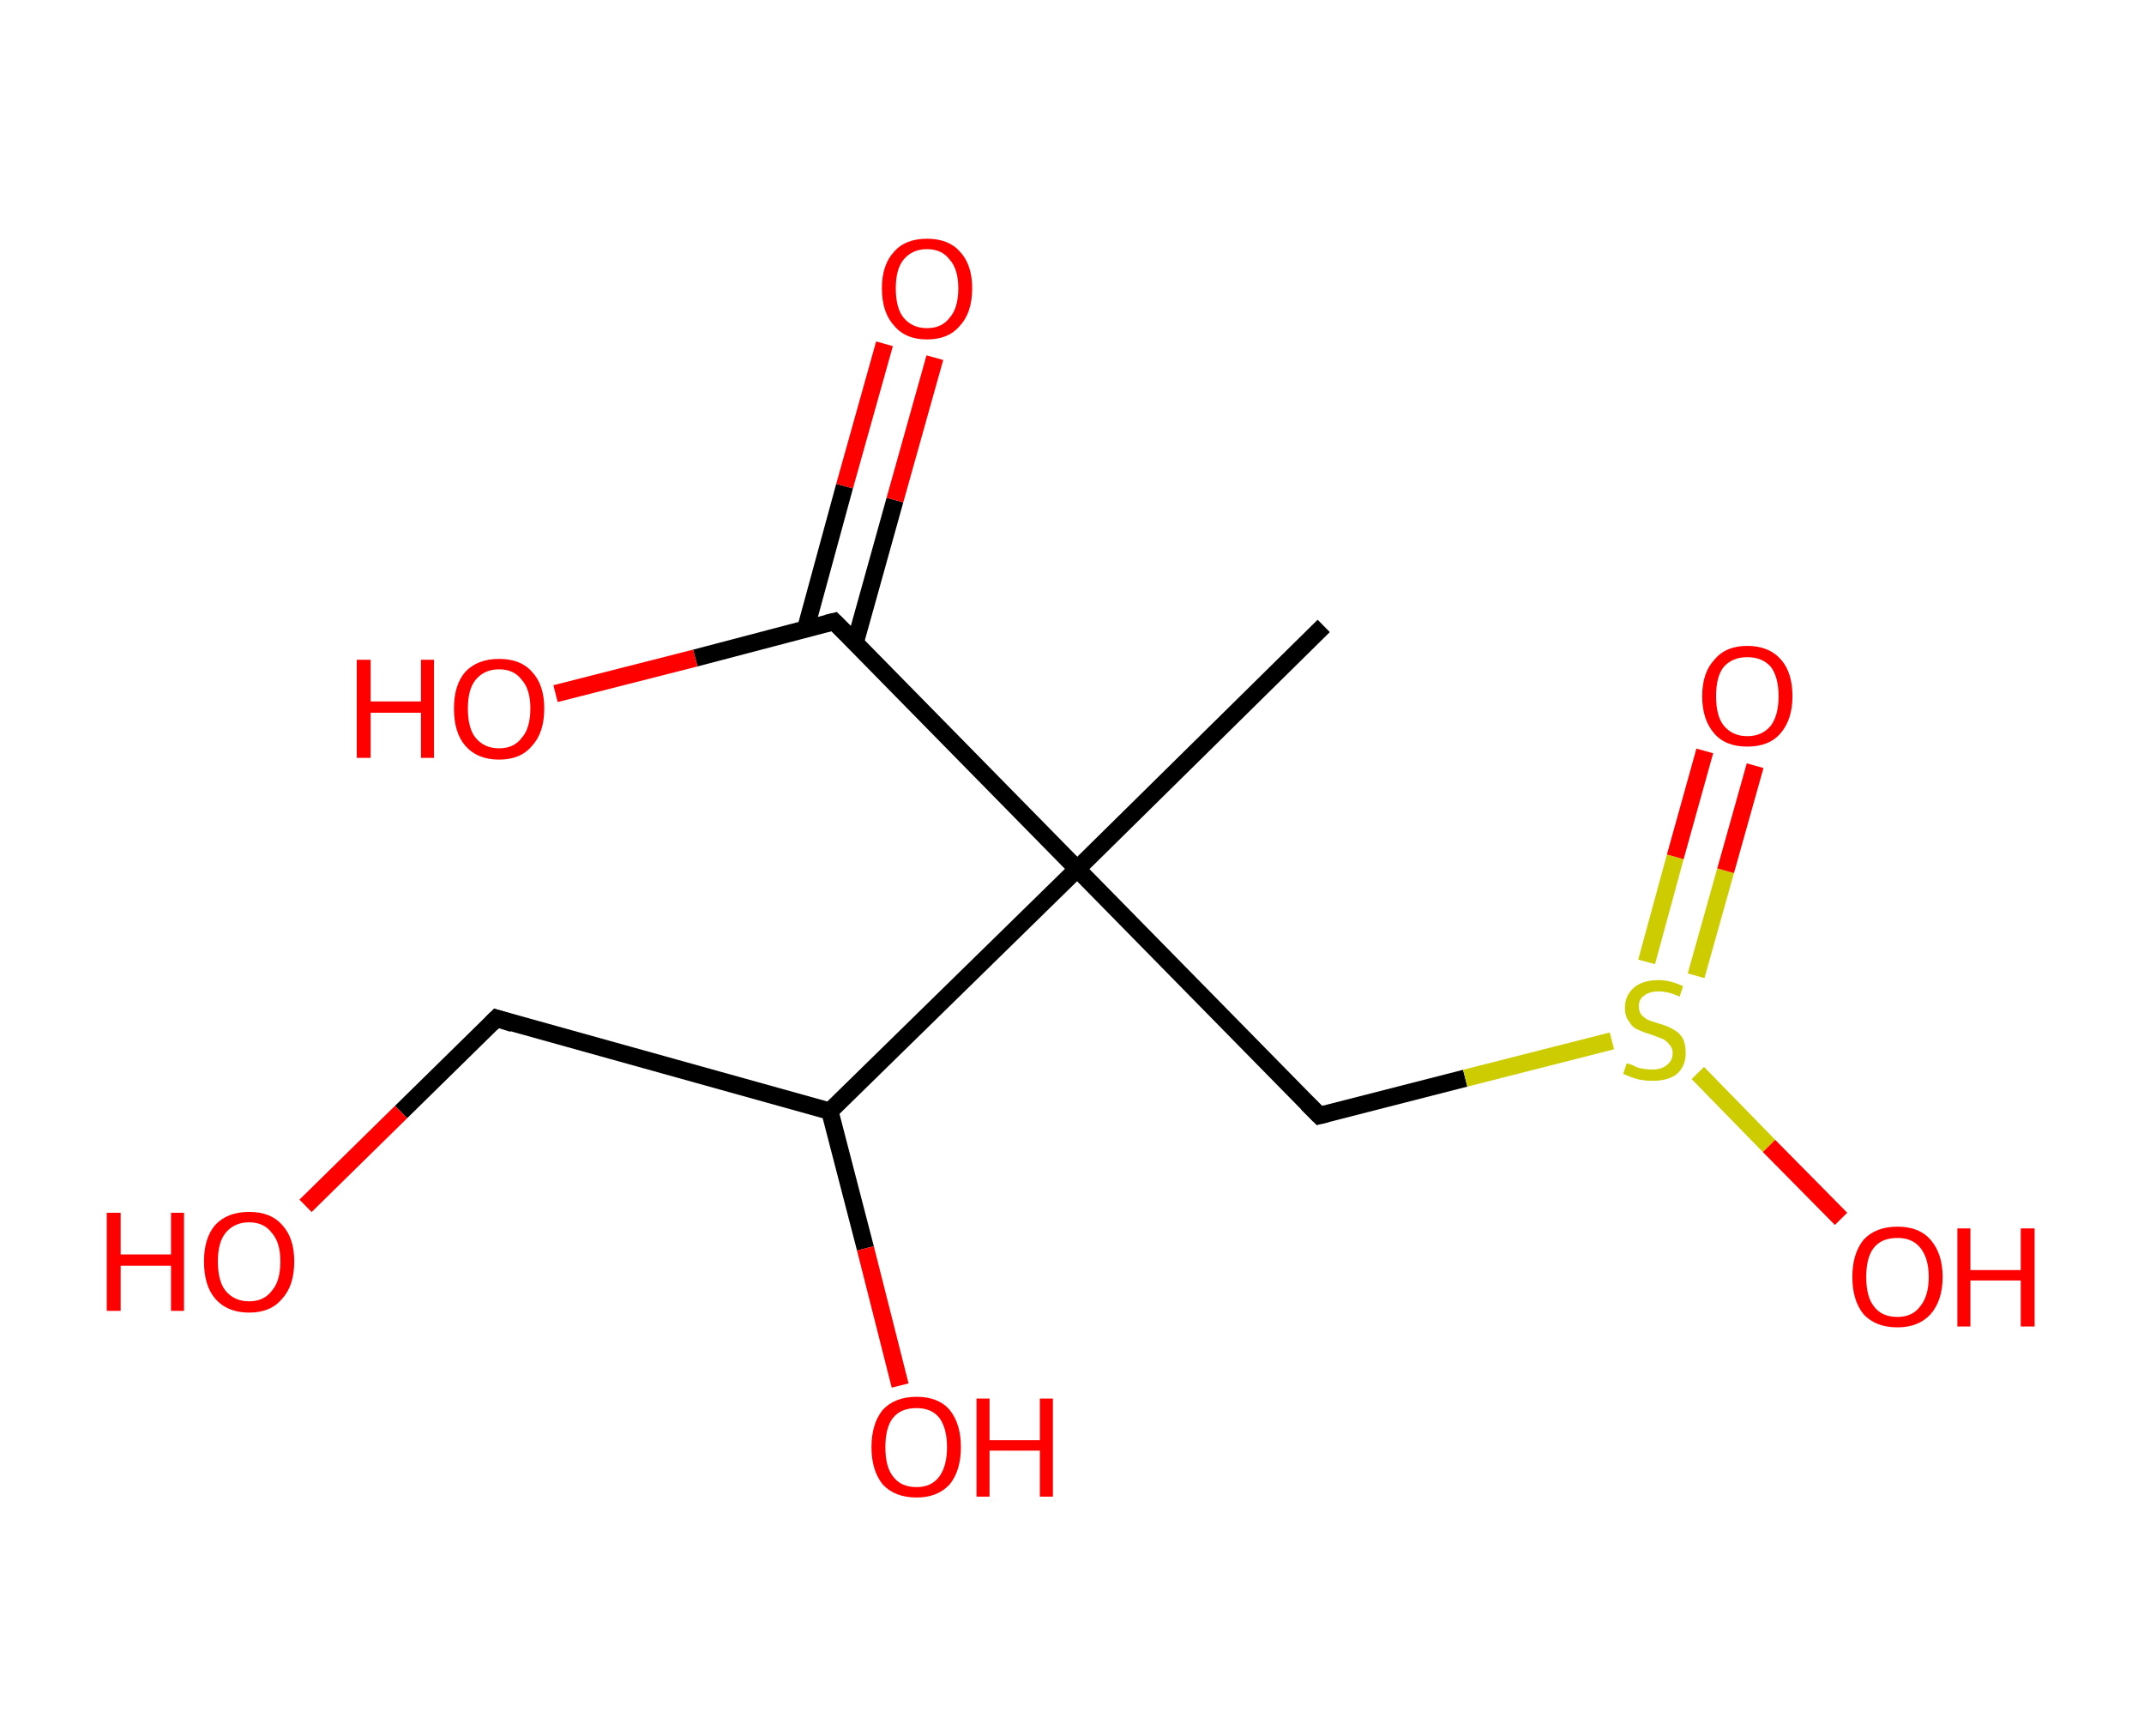 <?xml version='1.0' encoding='ASCII' standalone='yes'?>
<svg xmlns="http://www.w3.org/2000/svg" xmlns:rdkit="http://www.rdkit.org/xml" xmlns:xlink="http://www.w3.org/1999/xlink" version="1.1" baseProfile="full" xml:space="preserve" width="247px" height="200px" viewBox="0 0 247 200">
<!-- END OF HEADER -->
<rect style="opacity:1.0;fill:#FFFFFF;stroke:none" width="247.0" height="200.0" x="0.0" y="0.0"> </rect>
<path class="bond-0 atom-0 atom-1" d="M 152.5,72.1 L 124.1,100.1" style="fill:none;fill-rule:evenodd;stroke:#000000;stroke-width:2.0px;stroke-linecap:butt;stroke-linejoin:miter;stroke-opacity:1"/>
<path class="bond-1 atom-1 atom-2" d="M 124.1,100.1 L 152.0,128.5" style="fill:none;fill-rule:evenodd;stroke:#000000;stroke-width:2.0px;stroke-linecap:butt;stroke-linejoin:miter;stroke-opacity:1"/>
<path class="bond-2 atom-2 atom-3" d="M 152.0,128.5 L 168.8,124.2" style="fill:none;fill-rule:evenodd;stroke:#000000;stroke-width:2.0px;stroke-linecap:butt;stroke-linejoin:miter;stroke-opacity:1"/>
<path class="bond-2 atom-2 atom-3" d="M 168.8,124.2 L 185.7,119.9" style="fill:none;fill-rule:evenodd;stroke:#CCCC00;stroke-width:2.0px;stroke-linecap:butt;stroke-linejoin:miter;stroke-opacity:1"/>
<path class="bond-3 atom-3 atom-4" d="M 195.4,112.4 L 198.8,100.3" style="fill:none;fill-rule:evenodd;stroke:#CCCC00;stroke-width:2.0px;stroke-linecap:butt;stroke-linejoin:miter;stroke-opacity:1"/>
<path class="bond-3 atom-3 atom-4" d="M 198.8,100.3 L 202.2,88.2" style="fill:none;fill-rule:evenodd;stroke:#FF0000;stroke-width:2.0px;stroke-linecap:butt;stroke-linejoin:miter;stroke-opacity:1"/>
<path class="bond-3 atom-3 atom-4" d="M 189.7,110.8 L 193.0,98.7" style="fill:none;fill-rule:evenodd;stroke:#CCCC00;stroke-width:2.0px;stroke-linecap:butt;stroke-linejoin:miter;stroke-opacity:1"/>
<path class="bond-3 atom-3 atom-4" d="M 193.0,98.7 L 196.4,86.5" style="fill:none;fill-rule:evenodd;stroke:#FF0000;stroke-width:2.0px;stroke-linecap:butt;stroke-linejoin:miter;stroke-opacity:1"/>
<path class="bond-4 atom-3 atom-5" d="M 195.6,123.6 L 203.8,132.0" style="fill:none;fill-rule:evenodd;stroke:#CCCC00;stroke-width:2.0px;stroke-linecap:butt;stroke-linejoin:miter;stroke-opacity:1"/>
<path class="bond-4 atom-3 atom-5" d="M 203.8,132.0 L 212.1,140.4" style="fill:none;fill-rule:evenodd;stroke:#FF0000;stroke-width:2.0px;stroke-linecap:butt;stroke-linejoin:miter;stroke-opacity:1"/>
<path class="bond-5 atom-1 atom-6" d="M 124.1,100.1 L 96.1,71.6" style="fill:none;fill-rule:evenodd;stroke:#000000;stroke-width:2.0px;stroke-linecap:butt;stroke-linejoin:miter;stroke-opacity:1"/>
<path class="bond-6 atom-6 atom-7" d="M 98.5,74.1 L 103.1,57.6" style="fill:none;fill-rule:evenodd;stroke:#000000;stroke-width:2.0px;stroke-linecap:butt;stroke-linejoin:miter;stroke-opacity:1"/>
<path class="bond-6 atom-6 atom-7" d="M 103.1,57.6 L 107.7,41.2" style="fill:none;fill-rule:evenodd;stroke:#FF0000;stroke-width:2.0px;stroke-linecap:butt;stroke-linejoin:miter;stroke-opacity:1"/>
<path class="bond-6 atom-6 atom-7" d="M 92.8,72.5 L 97.3,56.0" style="fill:none;fill-rule:evenodd;stroke:#000000;stroke-width:2.0px;stroke-linecap:butt;stroke-linejoin:miter;stroke-opacity:1"/>
<path class="bond-6 atom-6 atom-7" d="M 97.3,56.0 L 101.9,39.6" style="fill:none;fill-rule:evenodd;stroke:#FF0000;stroke-width:2.0px;stroke-linecap:butt;stroke-linejoin:miter;stroke-opacity:1"/>
<path class="bond-7 atom-6 atom-8" d="M 96.1,71.6 L 80.1,75.8" style="fill:none;fill-rule:evenodd;stroke:#000000;stroke-width:2.0px;stroke-linecap:butt;stroke-linejoin:miter;stroke-opacity:1"/>
<path class="bond-7 atom-6 atom-8" d="M 80.1,75.8 L 64.0,79.9" style="fill:none;fill-rule:evenodd;stroke:#FF0000;stroke-width:2.0px;stroke-linecap:butt;stroke-linejoin:miter;stroke-opacity:1"/>
<path class="bond-8 atom-1 atom-9" d="M 124.1,100.1 L 95.6,128.0" style="fill:none;fill-rule:evenodd;stroke:#000000;stroke-width:2.0px;stroke-linecap:butt;stroke-linejoin:miter;stroke-opacity:1"/>
<path class="bond-9 atom-9 atom-10" d="M 95.6,128.0 L 99.7,143.8" style="fill:none;fill-rule:evenodd;stroke:#000000;stroke-width:2.0px;stroke-linecap:butt;stroke-linejoin:miter;stroke-opacity:1"/>
<path class="bond-9 atom-9 atom-10" d="M 99.7,143.8 L 103.7,159.6" style="fill:none;fill-rule:evenodd;stroke:#FF0000;stroke-width:2.0px;stroke-linecap:butt;stroke-linejoin:miter;stroke-opacity:1"/>
<path class="bond-10 atom-9 atom-11" d="M 95.6,128.0 L 57.2,117.3" style="fill:none;fill-rule:evenodd;stroke:#000000;stroke-width:2.0px;stroke-linecap:butt;stroke-linejoin:miter;stroke-opacity:1"/>
<path class="bond-11 atom-11 atom-12" d="M 57.2,117.3 L 46.2,128.1" style="fill:none;fill-rule:evenodd;stroke:#000000;stroke-width:2.0px;stroke-linecap:butt;stroke-linejoin:miter;stroke-opacity:1"/>
<path class="bond-11 atom-11 atom-12" d="M 46.2,128.1 L 35.2,138.9" style="fill:none;fill-rule:evenodd;stroke:#FF0000;stroke-width:2.0px;stroke-linecap:butt;stroke-linejoin:miter;stroke-opacity:1"/>
<path d="M 150.6,127.1 L 152.0,128.5 L 152.8,128.3" style="fill:none;stroke:#000000;stroke-width:2.0px;stroke-linecap:butt;stroke-linejoin:miter;stroke-opacity:1;"/>
<path d="M 97.5,73.0 L 96.1,71.6 L 95.3,71.8" style="fill:none;stroke:#000000;stroke-width:2.0px;stroke-linecap:butt;stroke-linejoin:miter;stroke-opacity:1;"/>
<path d="M 59.1,117.9 L 57.2,117.3 L 56.6,117.9" style="fill:none;stroke:#000000;stroke-width:2.0px;stroke-linecap:butt;stroke-linejoin:miter;stroke-opacity:1;"/>
<path class="atom-3" d="M 187.4 122.5 Q 187.6 122.5, 188.1 122.7 Q 188.6 123.0, 189.2 123.1 Q 189.8 123.2, 190.4 123.2 Q 191.4 123.2, 192.0 122.7 Q 192.7 122.2, 192.7 121.3 Q 192.7 120.7, 192.3 120.3 Q 192.0 119.9, 191.6 119.7 Q 191.1 119.5, 190.3 119.2 Q 189.3 118.9, 188.7 118.6 Q 188.1 118.4, 187.7 117.7 Q 187.2 117.1, 187.2 116.1 Q 187.2 114.7, 188.2 113.8 Q 189.2 112.9, 191.1 112.9 Q 192.4 112.9, 193.9 113.6 L 193.5 114.8 Q 192.2 114.2, 191.1 114.2 Q 190.0 114.2, 189.4 114.7 Q 188.8 115.1, 188.8 115.9 Q 188.8 116.5, 189.1 116.9 Q 189.5 117.3, 189.9 117.5 Q 190.4 117.7, 191.1 117.9 Q 192.2 118.2, 192.8 118.6 Q 193.4 118.9, 193.8 119.5 Q 194.2 120.2, 194.2 121.3 Q 194.2 122.8, 193.2 123.7 Q 192.2 124.5, 190.4 124.5 Q 189.4 124.5, 188.6 124.3 Q 187.9 124.1, 187.0 123.7 L 187.4 122.5 " fill="#CCCC00"/>
<path class="atom-4" d="M 196.1 80.2 Q 196.1 77.5, 197.5 76.0 Q 198.8 74.4, 201.3 74.4 Q 203.8 74.4, 205.2 76.0 Q 206.5 77.5, 206.5 80.2 Q 206.5 82.9, 205.1 84.5 Q 203.8 86.0, 201.3 86.0 Q 198.8 86.0, 197.5 84.5 Q 196.1 82.9, 196.1 80.2 M 201.3 84.8 Q 203.0 84.8, 204.0 83.6 Q 204.9 82.4, 204.9 80.2 Q 204.9 78.0, 204.0 76.8 Q 203.0 75.7, 201.3 75.7 Q 199.6 75.7, 198.6 76.8 Q 197.7 77.9, 197.7 80.2 Q 197.7 82.5, 198.6 83.6 Q 199.6 84.8, 201.3 84.8 " fill="#FF0000"/>
<path class="atom-5" d="M 213.4 147.1 Q 213.4 144.4, 214.7 142.8 Q 216.1 141.3, 218.6 141.3 Q 221.1 141.3, 222.4 142.8 Q 223.8 144.4, 223.8 147.1 Q 223.8 149.8, 222.4 151.4 Q 221.0 152.9, 218.6 152.9 Q 216.1 152.9, 214.7 151.4 Q 213.4 149.8, 213.4 147.1 M 218.6 151.7 Q 220.3 151.7, 221.2 150.5 Q 222.2 149.3, 222.2 147.1 Q 222.2 144.9, 221.2 143.7 Q 220.3 142.6, 218.6 142.6 Q 216.8 142.6, 215.9 143.7 Q 215.0 144.8, 215.0 147.1 Q 215.0 149.4, 215.9 150.5 Q 216.8 151.7, 218.6 151.7 " fill="#FF0000"/>
<path class="atom-5" d="M 225.5 141.5 L 227.0 141.5 L 227.0 146.3 L 232.8 146.3 L 232.8 141.5 L 234.4 141.5 L 234.4 152.8 L 232.8 152.8 L 232.8 147.5 L 227.0 147.5 L 227.0 152.8 L 225.5 152.8 L 225.5 141.5 " fill="#FF0000"/>
<path class="atom-7" d="M 101.6 33.2 Q 101.6 30.5, 103.0 29.0 Q 104.3 27.5, 106.8 27.5 Q 109.3 27.5, 110.6 29.0 Q 112.0 30.5, 112.0 33.2 Q 112.0 36.0, 110.6 37.5 Q 109.3 39.1, 106.8 39.1 Q 104.3 39.1, 103.0 37.5 Q 101.6 36.0, 101.6 33.2 M 106.8 37.8 Q 108.5 37.8, 109.4 36.6 Q 110.4 35.5, 110.4 33.2 Q 110.4 31.0, 109.4 29.9 Q 108.5 28.7, 106.8 28.7 Q 105.1 28.7, 104.1 29.9 Q 103.2 31.0, 103.2 33.2 Q 103.2 35.5, 104.1 36.6 Q 105.1 37.8, 106.8 37.8 " fill="#FF0000"/>
<path class="atom-8" d="M 41.1 76.0 L 42.7 76.0 L 42.7 80.8 L 48.5 80.8 L 48.5 76.0 L 50.0 76.0 L 50.0 87.3 L 48.5 87.3 L 48.5 82.1 L 42.7 82.1 L 42.7 87.3 L 41.1 87.3 L 41.1 76.0 " fill="#FF0000"/>
<path class="atom-8" d="M 52.3 81.6 Q 52.3 78.9, 53.6 77.4 Q 55.0 75.9, 57.5 75.9 Q 60.0 75.9, 61.3 77.4 Q 62.7 78.9, 62.7 81.6 Q 62.7 84.4, 61.3 85.9 Q 60.0 87.5, 57.5 87.5 Q 55.0 87.5, 53.6 85.9 Q 52.3 84.4, 52.3 81.6 M 57.5 86.2 Q 59.2 86.2, 60.1 85.0 Q 61.1 83.9, 61.1 81.6 Q 61.1 79.4, 60.1 78.3 Q 59.2 77.1, 57.5 77.1 Q 55.8 77.1, 54.8 78.3 Q 53.9 79.4, 53.9 81.6 Q 53.9 83.9, 54.8 85.0 Q 55.8 86.2, 57.5 86.2 " fill="#FF0000"/>
<path class="atom-10" d="M 100.4 166.7 Q 100.4 164.0, 101.7 162.4 Q 103.1 160.9, 105.6 160.9 Q 108.1 160.9, 109.4 162.4 Q 110.7 164.0, 110.7 166.7 Q 110.7 169.4, 109.4 171.0 Q 108.0 172.5, 105.6 172.5 Q 103.1 172.5, 101.7 171.0 Q 100.4 169.4, 100.4 166.7 M 105.6 171.3 Q 107.3 171.3, 108.2 170.1 Q 109.1 168.9, 109.1 166.7 Q 109.1 164.5, 108.2 163.3 Q 107.3 162.2, 105.6 162.2 Q 103.8 162.2, 102.9 163.3 Q 102.0 164.4, 102.0 166.7 Q 102.0 169.0, 102.9 170.1 Q 103.8 171.3, 105.6 171.3 " fill="#FF0000"/>
<path class="atom-10" d="M 112.5 161.1 L 114.0 161.1 L 114.0 165.9 L 119.8 165.9 L 119.8 161.1 L 121.3 161.1 L 121.3 172.4 L 119.8 172.4 L 119.8 167.1 L 114.0 167.1 L 114.0 172.4 L 112.5 172.4 L 112.5 161.1 " fill="#FF0000"/>
<path class="atom-12" d="M 12.3 139.7 L 13.9 139.7 L 13.9 144.5 L 19.7 144.5 L 19.7 139.7 L 21.2 139.7 L 21.2 151.0 L 19.7 151.0 L 19.7 145.8 L 13.9 145.8 L 13.9 151.0 L 12.3 151.0 L 12.3 139.7 " fill="#FF0000"/>
<path class="atom-12" d="M 23.5 145.3 Q 23.5 142.6, 24.8 141.1 Q 26.2 139.6, 28.7 139.6 Q 31.2 139.6, 32.5 141.1 Q 33.9 142.6, 33.9 145.3 Q 33.9 148.1, 32.5 149.6 Q 31.2 151.2, 28.7 151.2 Q 26.2 151.2, 24.8 149.6 Q 23.5 148.1, 23.5 145.3 M 28.7 149.9 Q 30.4 149.9, 31.3 148.7 Q 32.3 147.6, 32.3 145.3 Q 32.3 143.1, 31.3 142.0 Q 30.4 140.8, 28.7 140.8 Q 27.0 140.8, 26.0 142.0 Q 25.1 143.1, 25.1 145.3 Q 25.1 147.6, 26.0 148.7 Q 27.0 149.9, 28.7 149.9 " fill="#FF0000"/>
</svg>
